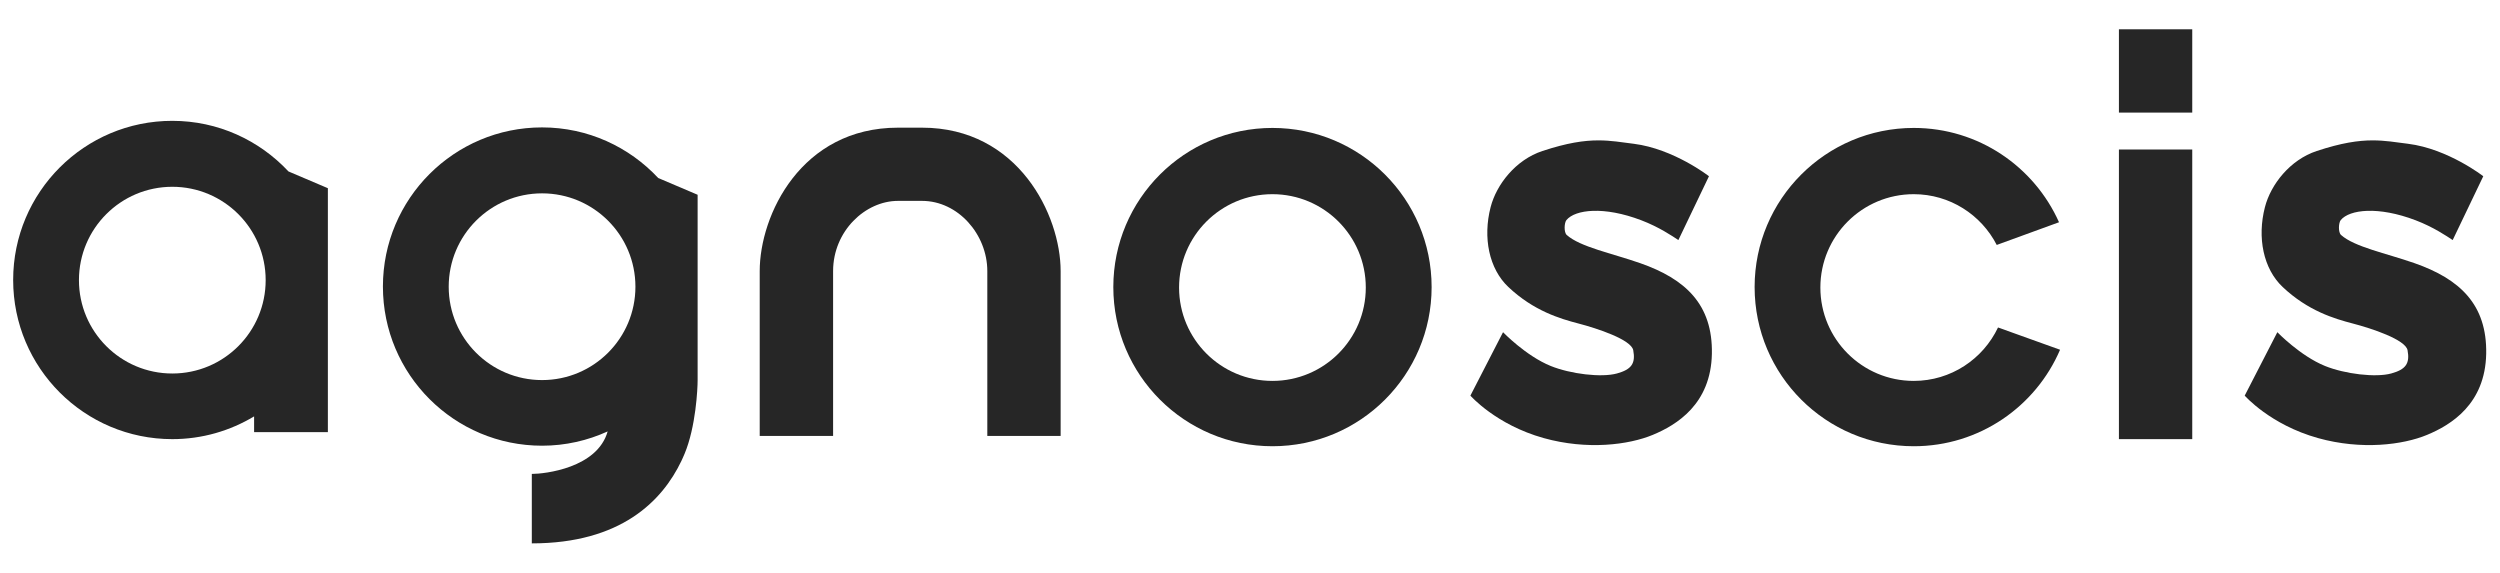 <svg xmlns="http://www.w3.org/2000/svg" viewBox="0 0 873.333 200" version="1.1">
  <defs id="defs6">
    <linearGradient id="linearGradient34" spreadMethod="pad" gradientTransform="matrix(-73.381,-244.592,-244.592,73.381,262.523,133.406)"
       gradientUnits="userSpaceOnUse" y2="0" x2="1" y1="0" x1="0">
       <stop id="stop24" offset="0" style="stop-opacity:1;stop-color:#262626" />
       <stop id="stop26" offset="0.005" style="stop-opacity:1;stop-color:#262626" />
       <stop id="stop28" offset="0.984" style="stop-opacity:1;stop-color:#262626" />
       <stop id="stop30" offset="0.985" style="stop-opacity:1;stop-color:#262626" />
       <stop id="stop32" offset="1" style="stop-opacity:1;stop-color:#262626" />
     </linearGradient>
    <linearGradient id="linearGradient60" spreadMethod="pad" gradientTransform="matrix(-73.381,-244.592,-244.592,73.381,262.523,133.406)"
       gradientUnits="userSpaceOnUse" y2="0" x2="1" y1="0" x1="0">
       <stop id="stop50" offset="0" style="stop-opacity:1;stop-color:#262626" />
       <stop id="stop52" offset="0.005" style="stop-opacity:1;stop-color:#262626" />
       <stop id="stop54" offset="0.984" style="stop-opacity:1;stop-color:#262626" />
       <stop id="stop56" offset="0.985" style="stop-opacity:1;stop-color:#262626" />
       <stop id="stop58" offset="1" style="stop-opacity:1;stop-color:#262626" />
     </linearGradient>
     <linearGradient id="linearGradient86" spreadMethod="pad" gradientTransform="matrix(-73.381,-244.592,-244.592,73.381,262.523,133.406)"
       gradientUnits="userSpaceOnUse" y2="0" x2="1" y1="0" x1="0">
       <stop id="stop76" offset="0" style="stop-opacity:1;stop-color:#262626" />
       <stop id="stop78" offset="0.005" style="stop-opacity:1;stop-color:#262626" />
       <stop id="stop80" offset="0.984" style="stop-opacity:1;stop-color:#262626" />
       <stop id="stop82" offset="0.985" style="stop-opacity:1;stop-color:#262626" />
       <stop id="stop84" offset="1" style="stop-opacity:1;stop-color:#262626" />
     </linearGradient>
     <linearGradient id="linearGradient112" spreadMethod="pad" gradientTransform="matrix(-73.381,-244.592,-244.592,73.381,262.523,133.406)"
       gradientUnits="userSpaceOnUse" y2="0" x2="1" y1="0" x1="0">
       <stop id="stop102" offset="0" style="stop-opacity:1;stop-color:#262626" />
       <stop id="stop104" offset="0.005" style="stop-opacity:1;stop-color:#262626" />
       <stop id="stop106" offset="0.984" style="stop-opacity:1;stop-color:#262626" />
       <stop id="stop108" offset="0.985" style="stop-opacity:1;stop-color:#262626" />
       <stop id="stop110" offset="1" style="stop-opacity:1;stop-color:#262626" />
     </linearGradient>
     <linearGradient id="linearGradient138" spreadMethod="pad" gradientTransform="matrix(-73.381,-244.592,-244.592,73.381,262.523,133.406)"
       gradientUnits="userSpaceOnUse" y2="0" x2="1" y1="0" x1="0">
       <stop id="stop128" offset="0" style="stop-opacity:1;stop-color:#262626" />
       <stop id="stop130" offset="0.005" style="stop-opacity:1;stop-color:#262626" />
       <stop id="stop132" offset="0.984" style="stop-opacity:1;stop-color:#262626" />
       <stop id="stop134" offset="0.985" style="stop-opacity:1;stop-color:#262626" />
       <stop id="stop136" offset="1" style="stop-opacity:1;stop-color:#262626" />
     </linearGradient>
     <linearGradient id="linearGradient164" spreadMethod="pad" gradientTransform="matrix(-73.381,-244.592,-244.592,73.381,262.523,133.406)"
       gradientUnits="userSpaceOnUse" y2="0" x2="1" y1="0" x1="0">
       <stop id="stop154" offset="0" style="stop-opacity:1;stop-color:#262626" />
       <stop id="stop156" offset="0.005" style="stop-opacity:1;stop-color:#262626" />
       <stop id="stop158" offset="0.984" style="stop-opacity:1;stop-color:#262626" />
       <stop id="stop160" offset="0.985" style="stop-opacity:1;stop-color:#262626" />
       <stop id="stop162" offset="1" style="stop-opacity:1;stop-color:#262626" />
     </linearGradient>
     <linearGradient id="linearGradient190" spreadMethod="pad" gradientTransform="matrix(-73.381,-244.592,-244.592,73.381,262.523,133.406)"
       gradientUnits="userSpaceOnUse" y2="0" x2="1" y1="0" x1="0">
       <stop id="stop180" offset="0" style="stop-opacity:1;stop-color:#262626" />
       <stop id="stop182" offset="0.005" style="stop-opacity:1;stop-color:#262626" />
       <stop id="stop184" offset="0.984" style="stop-opacity:1;stop-color:#262626" />
       <stop id="stop186" offset="0.985" style="stop-opacity:1;stop-color:#262626" />
       <stop id="stop188" offset="1" style="stop-opacity:1;stop-color:#262626" />
     </linearGradient>
     <linearGradient id="linearGradient216" spreadMethod="pad" gradientTransform="matrix(-73.381,-244.592,-244.592,73.381,262.523,133.406)"
       gradientUnits="userSpaceOnUse" y2="0" x2="1" y1="0" x1="0">
       <stop id="stop206" offset="0" style="stop-opacity:1;stop-color:#262626" />
       <stop id="stop208" offset="0.005" style="stop-opacity:1;stop-color:#262626" />
       <stop id="stop210" offset="0.984" style="stop-opacity:1;stop-color:#262626" />
       <stop id="stop212" offset="0.985" style="stop-opacity:1;stop-color:#262626" />
       <stop id="stop214" offset="1" style="stop-opacity:1;stop-color:#262626" />
     </linearGradient>
     <linearGradient id="linearGradient242" spreadMethod="pad" gradientTransform="matrix(-73.381,-244.592,-244.592,73.381,262.523,133.406)"
       gradientUnits="userSpaceOnUse" y2="0" x2="1" y1="0" x1="0">
       <stop id="stop232" offset="0" style="stop-opacity:1;stop-color:#262626" />
       <stop id="stop234" offset="0.005" style="stop-opacity:1;stop-color:#262626" />
       <stop id="stop236" offset="0.984" style="stop-opacity:1;stop-color:#262626" />
       <stop id="stop238" offset="0.985" style="stop-opacity:1;stop-color:#262626" />
       <stop id="stop240" offset="1" style="stop-opacity:1;stop-color:#262626" />
     </linearGradient>
   </defs>
   <g transform="matrix(1.333,0,0,-1.333,0,200)" id="g10">
     <path id="path36" style="fill:url(#linearGradient34);stroke:none" d="m 3.449,76.663 c 0,-23.034 18.673,-41.707 41.707,-41.707 v 0 c 7.847,0 15.169,2.192 21.435,5.962 v 0 -4.124 h 19.332 v 31.102 17.534 15.287 l -10.329,4.395 c -7.607,8.143 -18.413,13.259 -30.438,13.259 v 0 C 22.122,118.371 3.449,99.698 3.449,76.663 M 20.69,76.621 c 0,13.512 10.954,24.466 24.466,24.466 v 0 c 13.512,0 24.466,-10.954 24.466,-24.466 v 0 c 0,-13.513 -10.954,-24.467 -24.466,-24.467 v 0 c -13.512,0 -24.466,10.954 -24.466,24.467" />
     <path id="path62" style="fill:url(#linearGradient60);stroke:none" d="m 100.35,74.942 c 0,-23.034 18.673,-41.707 41.707,-41.707 v 0 c 6.139,0 11.946,1.357 17.188,3.745 v 0 C 156.538,27.373 142.768,25.839 139.369,25.839 v 0 -18.202 c 23.31,0 34.162,11.078 39.19,21.584 v 0 c 0.134,0.279 0.257,0.557 0.383,0.834 v 0 c 0.158,0.353 0.313,0.704 0.459,1.054 v 0 c 2.967,7.083 3.423,17.078 3.423,19.296 v 0 15.77 17.534 15.287 l -10.329,4.395 c -7.607,8.143 -18.412,13.259 -30.438,13.259 v 0 c -23.034,0 -41.707,-18.673 -41.707,-41.708 M 117.591,74.9 c 0,13.512 10.954,24.466 24.466,24.466 v 0 c 13.513,0 24.466,-10.954 24.466,-24.466 v 0 c 0,-13.513 -10.953,-24.467 -24.466,-24.467 v 0 c -13.512,0 -24.466,10.954 -24.466,24.467" />
      <path id="path88" style="fill:url(#linearGradient86);stroke:none" d="m 235.334,116.58 c -25.371,0 -36.24,-22.896 -36.24,-37.594 v 0 -43.19 h 19.232 v 43.19 c 0,10.498 8.434,18.407 17.008,18.407 v 0 h 6.299 c 9.448,0 17.108,-8.784 17.108,-18.407 v 0 -43.19 h 19.217 v 43.19 c 0,14.698 -11.13,37.594 -36.325,37.594 v 0 z" />
      <path id="path114" style="fill:url(#linearGradient112);stroke:none" d="m 459.824,74.803 c 0,-23.035 18.674,-41.708 41.708,-41.708 v 0 c 17.202,0 31.963,10.419 38.339,25.285 v 0 l -16.257,5.839 C 519.69,55.949 511.286,50.215 501.522,50.215 v 0 c -13.511,0 -24.465,10.954 -24.465,24.466 v 0 c 0,13.513 10.954,24.467 24.465,24.467 v 0 c 9.487,0 17.694,-5.41 21.753,-13.303 v 0 l 16.322,5.949 c -6.509,14.556 -21.088,24.716 -38.065,24.716 v 0 c -23.034,0 -41.708,-18.674 -41.708,-41.707" />
      <path id="path140" style="fill:url(#linearGradient138);stroke:none" d="m 291.763,74.803 c 0,-23.035 18.673,-41.708 41.708,-41.708 v 0 c 23.033,0 41.707,18.673 41.707,41.708 v 0 c 0,23.033 -18.674,41.707 -41.707,41.707 v 0 c -23.035,0 -41.708,-18.674 -41.708,-41.707 m 17.232,-0.122 c 0,13.513 10.954,24.467 24.466,24.467 v 0 c 13.512,0 24.466,-10.954 24.466,-24.467 v 0 c 0,-13.512 -10.954,-24.466 -24.466,-24.466 v 0 c -13.512,0 -24.466,10.954 -24.466,24.466" />
      <path id="path166" style="fill:url(#linearGradient164);stroke:none" d="m 555.296,34.956 h 19.216 v 75.902 h -19.216 z" />
      <path id="path192" style="fill:url(#linearGradient190);stroke:none" d="m 555.296,120.531 h 19.216 v 21.831 h -19.216 z" />
      <path id="path218" style="fill:url(#linearGradient216);stroke:none" d="m 404.222,110.468 c -6.999,-2.31 -12.038,-8.749 -13.578,-14.698 v 0 c -2.074,-8.013 -0.42,-16.168 4.65,-20.95 v 0 c 6.641,-6.263 13.547,-8.306 18.377,-9.565 v 0 c 4.829,-1.26 13.818,-4.199 14.347,-6.999 v 0 c 0.666,-3.524 -0.523,-5.055 -4.269,-6.089 v 0 c -4.083,-1.126 -12.178,-0.14 -17.358,1.96 v 0 c -6.495,2.633 -12.496,8.853 -12.496,8.853 v 0 L 385.34,46.358 c 0,0 6.669,-7.629 19.216,-11.128 v 0 c 11.421,-3.186 22.273,-1.773 28.572,0.839 v 0 c 6.299,2.614 15.243,8.083 15.498,21.254 v 0 c 0.249,12.948 -6.96,19.62 -18.788,23.75 v 0 c -7.532,2.629 -15.713,4.234 -19.247,7.383 v 0 c -0.793,0.707 -0.656,3.223 -0.074,3.92 v 0 c 2.314,2.764 9.803,3.674 19.601,-0.058 v 0 c 4.681,-1.783 8.188,-4.177 9.728,-5.192 v 0 l 8.014,16.728 c 0,0 -9.204,7.174 -19.702,8.504 v 0 c -3.23,0.409 -6.012,0.892 -9.277,0.892 v 0 c -3.766,0 -8.174,-0.642 -14.659,-2.782" />
      <path id="path244" style="fill:url(#linearGradient242);stroke:none" d="m 607.142,110.468 c -7,-2.31 -12.039,-8.749 -13.579,-14.698 v 0 c -2.073,-8.013 -0.419,-16.168 4.651,-20.95 v 0 c 6.64,-6.263 13.547,-8.306 18.376,-9.565 v 0 c 4.829,-1.26 13.819,-4.199 14.348,-6.999 v 0 c 0.666,-3.524 -0.523,-5.055 -4.269,-6.089 v 0 c -4.082,-1.126 -12.179,-0.14 -17.357,1.96 v 0 c -6.497,2.633 -12.498,8.853 -12.498,8.853 v 0 L 588.26,46.358 c 0,0 6.669,-7.629 19.216,-11.128 v 0 c 11.421,-3.186 22.272,-1.773 28.571,0.839 v 0 c 6.299,2.614 15.244,8.083 15.498,21.254 v 0 c 0.249,12.948 -6.959,19.62 -18.787,23.75 v 0 c -7.533,2.629 -15.713,4.234 -19.247,7.383 v 0 c -0.794,0.707 -0.657,3.223 -0.074,3.92 v 0 c 2.313,2.764 9.802,3.674 19.6,-0.058 v 0 c 4.681,-1.783 8.19,-4.177 9.729,-5.192 v 0 l 8.014,16.728 c 0,0 -9.203,7.174 -19.702,8.504 v 0 c -3.229,0.409 -6.012,0.892 -9.277,0.892 v 0 c -3.766,0 -8.175,-0.642 -14.659,-2.782" />
    </g>
  </svg>
